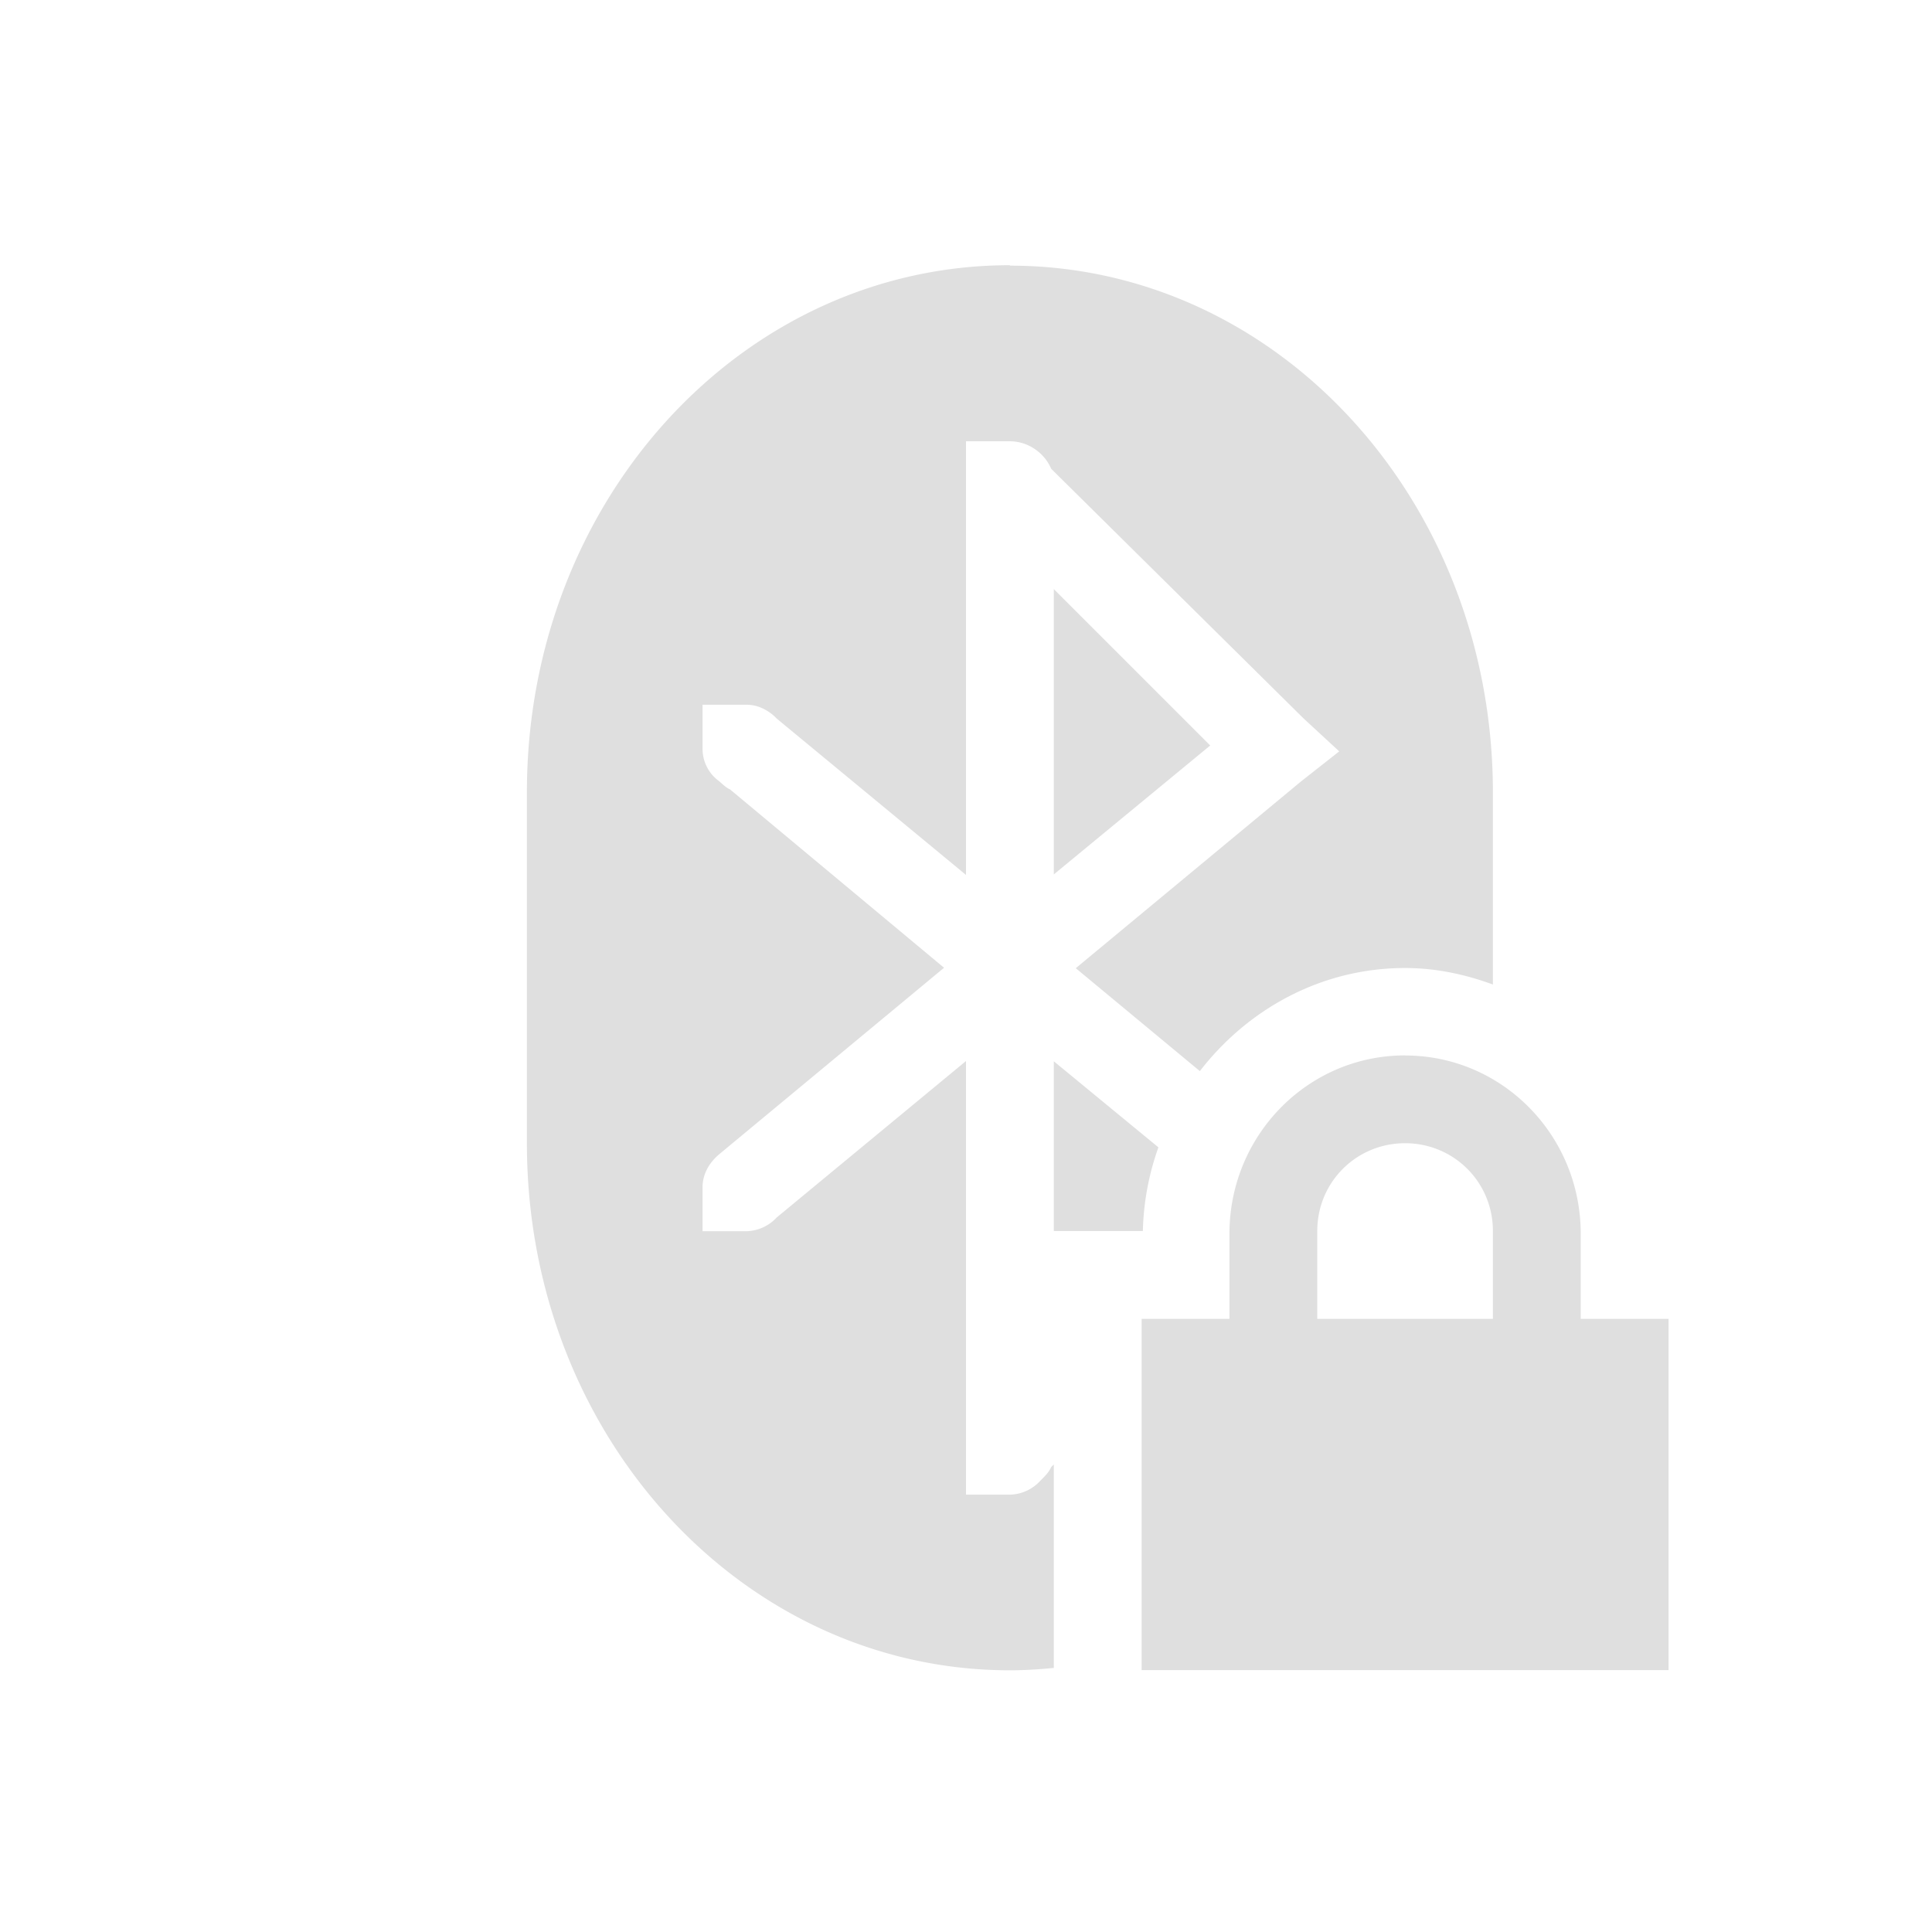 <svg xmlns="http://www.w3.org/2000/svg" width="22" height="22"><defs><style id="current-color-scheme" type="text/css">.ColorScheme-Text{color:#dfdfdf;}.ColorScheme-Highlight{color:#5294e2;}</style></defs><defs><style id="current-color-scheme" type="text/css"></style></defs><path d="M11.5 3.02c-3.047 0-5.5 2.676-5.5 6v4c0 3.324 2.453 6 5.5 6 .169 0 .335-.011.5-.027v-2.317l-.031.031c-.025.06-.08.112-.125.157a.484.484 0 0 1-.344.156H11v-4.938l-2.156 1.782a.485.485 0 0 1-.344.156H8v-.5c0-.153.079-.283.188-.375l2.562-2.125-2.437-2.031c-.047-.02-.087-.062-.125-.094A.455.455 0 0 1 8 8.525v-.5h.5c.122 0 .225.051.312.125l.031.031L11 9.963V5.025h.5c.208 0 .394.133.47.313l2.874 2.843.406.375-.437.344-2.563 2.125 1.413 1.172c.545-.706 1.383-1.174 2.337-1.174.353 0 .687.073 1 .188V9.025c0-3.324-2.453-6-5.5-6zm.5 3.687v3.25l1.781-1.468-1.78-1.78zm4 5.311c-1.108 0-2 .91-2 2.031v.969h-1v4h6v-4h-1v-.969c0-1.12-.892-2.03-2-2.03zm-4 .065v1.935h1.014a3.03 3.03 0 0 1 .177-.953L12 12.085zm4 .935c.554 0 1 .442 1 1v1h-2v-1c0-.558.446-1 1-1z" fill="currentColor" class="ColorScheme-Text"/></svg>